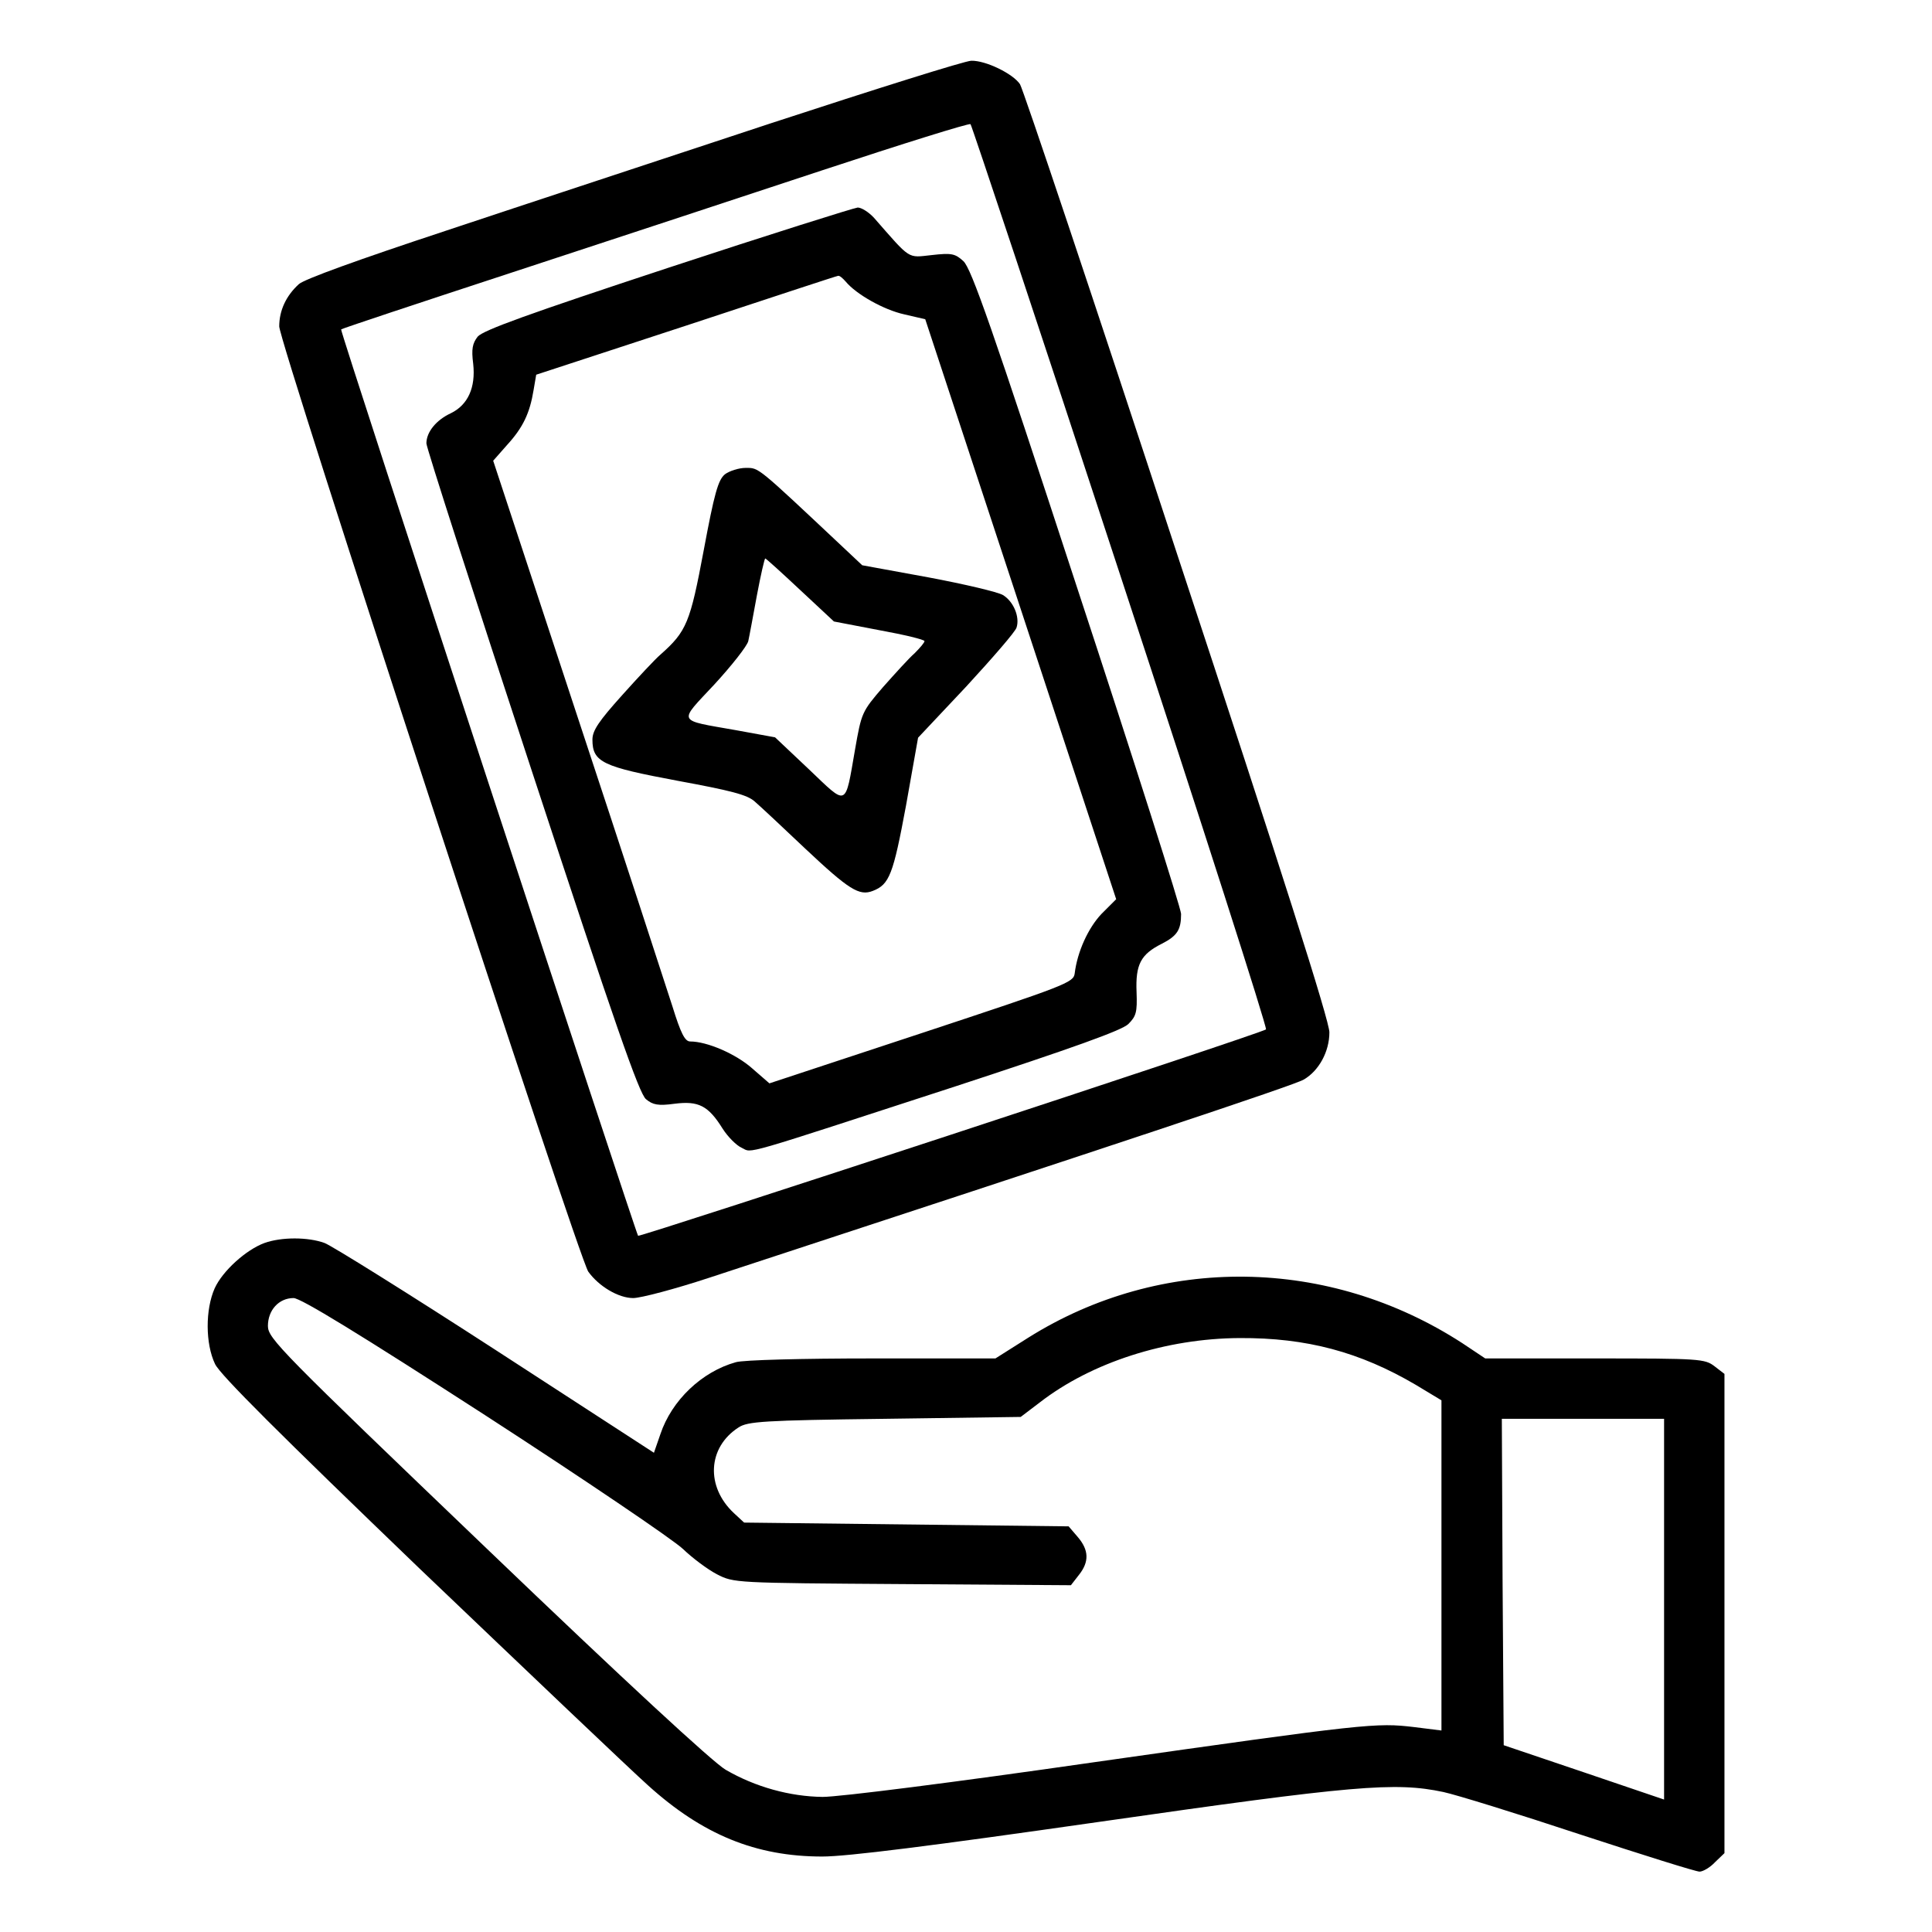 <?xml version="1.0" standalone="no"?>
<!DOCTYPE svg PUBLIC "-//W3C//DTD SVG 20010904//EN"
 "http://www.w3.org/TR/2001/REC-SVG-20010904/DTD/svg10.dtd">
<svg version="1.0" xmlns="http://www.w3.org/2000/svg"
 width="512pt" height="512pt" viewBox="0 0 512 512"
 preserveAspectRatio="xMidYMid meet">

<g transform="translate(0,512) scale(0.1,-0.1)"
fill="#000000" stroke="none">
<path d="M2045 4794 c-275 -91 -664 -219 -865 -286 -230 -76 -374 -128 -388
-141 -34 -31 -52 -70 -52 -112 0 -43 793 -2468 819 -2505 28 -39 80 -70 119
-70 20 0 111 24 202 54 1076 353 1550 510 1575 525 40 23 68 74 68 125 1 28
-128 433 -403 1266 -221 674 -409 1235 -417 1247 -19 28 -91 63 -129 62 -16 0
-254 -75 -529 -165z m925 -1202 c216 -657 389 -1197 385 -1200 -10 -10 -1659
-551 -1664 -547 -6 7 -791 2399 -787 2402 1 2 203 69 447 149 244 80 617 203
829 273 212 70 388 125 392 122 3 -3 183 -543 398 -1199z"/>
<path d="M1770 4410 c-370 -122 -489 -165 -504 -182 -14 -18 -17 -33 -12 -72
7 -63 -14 -109 -59 -131 -39 -18 -65 -50 -65 -80 0 -11 126 -402 280 -870 219
-667 284 -854 302 -868 18 -15 32 -18 76 -12 63 8 89 -5 127 -66 14 -22 37
-45 51 -51 29 -14 -12 -25 569 164 308 101 437 147 455 164 21 21 24 31 22 85
-3 73 11 100 67 128 41 21 51 37 51 79 0 14 -124 404 -276 866 -225 688 -280
845 -301 864 -22 20 -31 22 -84 16 -65 -7 -54 -14 -153 99 -14 15 -33 27 -43
27 -10 -1 -236 -72 -503 -160z m471 -36 c28 -34 101 -75 155 -87 l56 -13 253
-768 253 -769 -39 -39 c-35 -37 -64 -100 -71 -158 -3 -24 -25 -32 -406 -158
l-403 -133 -46 40 c-43 38 -119 71 -164 71 -14 0 -25 22 -47 93 -16 50 -129
397 -252 769 l-223 677 37 42 c42 46 60 84 70 145 l7 41 397 130 c218 72 400
132 403 132 4 1 12 -6 20 -15z"/>
<path d="M1921 3863 c-18 -15 -28 -51 -56 -201 -36 -192 -45 -215 -115 -277
-13 -11 -58 -59 -101 -107 -62 -69 -79 -94 -79 -118 0 -60 27 -72 225 -109
141 -26 185 -37 205 -55 14 -12 74 -68 134 -125 116 -109 143 -126 179 -112
44 17 54 43 88 226 l32 180 128 136 c69 75 130 145 133 156 9 28 -8 69 -36 86
-13 8 -102 29 -198 47 l-175 32 -50 47 c-231 217 -223 211 -259 211 -18 0 -43
-8 -55 -17z m200 -307 l89 -83 120 -23 c66 -12 120 -25 120 -29 0 -4 -12 -18
-26 -32 -15 -13 -52 -54 -84 -90 -56 -65 -57 -68 -74 -165 -27 -155 -19 -151
-122 -53 l-90 85 -104 19 c-158 28 -153 18 -57 121 46 50 87 102 90 115 3 13
13 68 23 122 10 53 20 97 22 97 2 0 44 -38 93 -84z"/>
<path d="M701 1826 c-49 -18 -111 -74 -132 -120 -25 -56 -25 -147 1 -201 14
-29 173 -187 541 -541 287 -274 560 -534 607 -576 144 -130 285 -188 461 -188
66 0 288 28 735 92 676 97 783 106 911 79 33 -7 195 -57 361 -112 165 -54 308
-99 318 -99 9 0 28 11 41 25 l25 24 0 635 0 635 -26 20 c-26 20 -38 21 -317
21 l-291 0 -60 40 c-354 230 -799 236 -1151 15 l-87 -55 -327 0 c-182 0 -342
-4 -361 -10 -90 -25 -170 -101 -200 -191 l-17 -49 -419 272 c-230 149 -435
277 -454 284 -44 16 -114 16 -159 0z m584 -456 c264 -171 500 -331 525 -355
25 -24 65 -54 90 -67 45 -23 46 -23 492 -26 l446 -3 21 27 c28 35 27 66 -3
101 l-24 28 -430 5 -430 5 -27 25 c-75 70 -70 174 12 227 24 16 65 19 388 23
l360 5 50 38 c138 107 336 170 530 171 178 1 319 -37 467 -124 l68 -41 0 -438
0 -437 -72 9 c-101 12 -124 10 -848 -93 -375 -54 -676 -92 -720 -92 -86 1
-178 26 -257 72 -33 19 -268 236 -633 586 -546 523 -580 557 -580 590 0 42 29
74 68 74 19 0 174 -95 507 -310z m3125 -514 l0 -505 -212 72 -213 72 -3 433
-2 432 215 0 215 0 0 -504z"/>
</g>
</svg>
